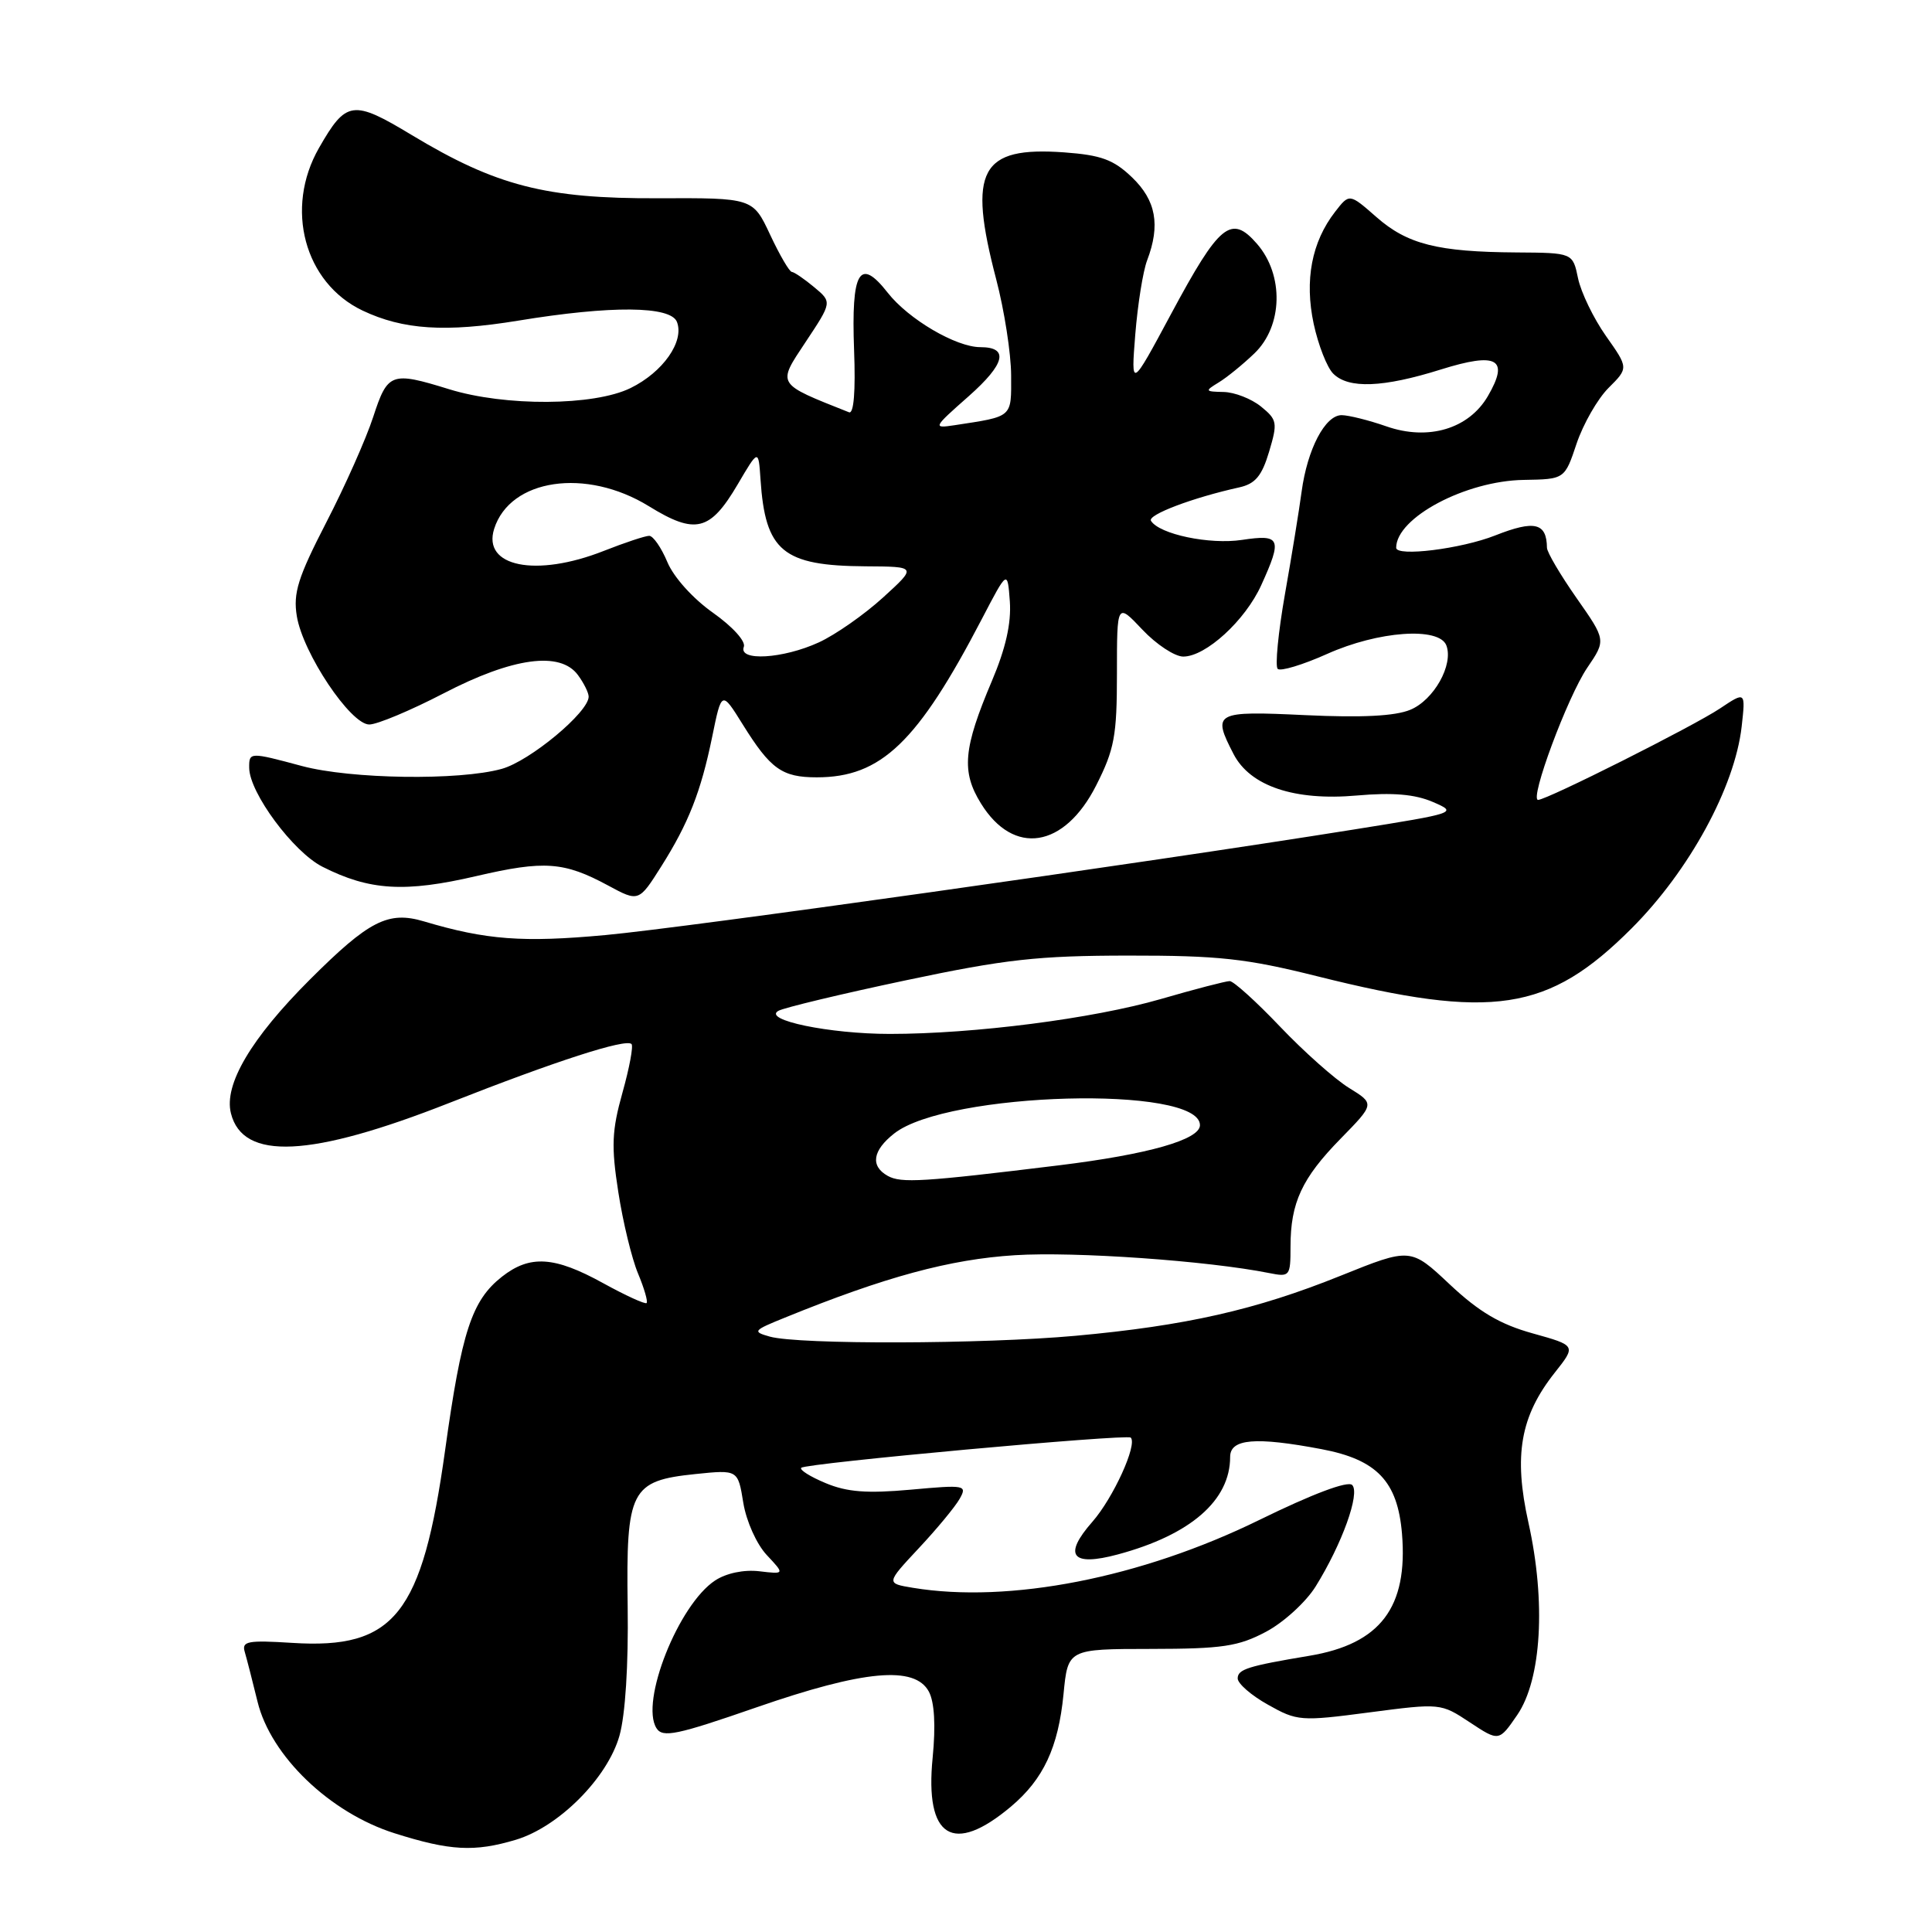 <?xml version="1.0" encoding="UTF-8" standalone="no"?>
<!DOCTYPE svg PUBLIC "-//W3C//DTD SVG 1.1//EN" "http://www.w3.org/Graphics/SVG/1.1/DTD/svg11.dtd" >
<svg xmlns="http://www.w3.org/2000/svg" xmlns:xlink="http://www.w3.org/1999/xlink" version="1.1" viewBox="0 0 256 256">
 <g >
 <path fill="currentColor"
d=" M 68.35 243.78 C 74.04 242.07 80.49 235.60 82.08 230.00 C 82.86 227.24 83.28 220.61 83.17 212.87 C 82.95 197.40 83.56 196.21 92.14 195.32 C 97.78 194.74 97.78 194.74 98.49 199.12 C 98.89 201.58 100.26 204.62 101.60 206.05 C 103.99 208.60 103.99 208.60 100.61 208.20 C 98.57 207.96 96.24 208.45 94.76 209.42 C 89.91 212.60 84.78 225.53 86.99 229.00 C 87.81 230.29 89.67 229.90 100.22 226.24 C 114.49 221.29 121.22 220.68 123.08 224.15 C 123.82 225.54 124.00 228.63 123.58 232.91 C 122.53 243.51 126.27 245.85 133.96 239.38 C 138.26 235.76 140.23 231.54 140.92 224.50 C 141.50 218.50 141.50 218.50 152.50 218.49 C 161.98 218.48 164.09 218.16 167.75 216.22 C 170.09 214.98 173.04 212.28 174.32 210.23 C 177.83 204.59 180.25 197.85 179.17 196.77 C 178.59 196.19 173.91 197.95 166.87 201.40 C 151.20 209.08 133.70 212.50 120.95 210.39 C 117.40 209.80 117.40 209.80 121.74 205.15 C 124.14 202.59 126.57 199.65 127.16 198.60 C 128.18 196.79 127.90 196.73 120.67 197.39 C 114.88 197.91 112.24 197.71 109.40 196.52 C 107.36 195.67 105.91 194.76 106.17 194.49 C 106.78 193.88 149.32 189.99 149.83 190.49 C 150.74 191.41 147.51 198.49 144.75 201.64 C 140.82 206.11 141.99 207.62 148.12 205.97 C 157.75 203.38 163.00 198.82 163.00 193.05 C 163.00 190.64 166.34 190.36 175.11 192.02 C 182.46 193.41 185.19 196.29 185.77 203.21 C 186.58 212.99 182.91 217.83 173.50 219.40 C 165.35 220.76 164.00 221.19 164.00 222.40 C 164.00 223.08 165.80 224.65 168.01 225.88 C 171.88 228.06 172.34 228.10 181.46 226.90 C 190.86 225.67 190.92 225.68 194.76 228.22 C 198.62 230.77 198.62 230.77 201.05 227.23 C 204.26 222.53 204.86 212.26 202.53 201.78 C 200.54 192.85 201.45 187.65 206.01 181.89 C 208.86 178.29 208.86 178.29 203.09 176.68 C 198.77 175.48 195.99 173.84 192.11 170.20 C 186.91 165.31 186.91 165.31 177.62 169.05 C 166.40 173.57 157.10 175.67 142.50 177.00 C 130.24 178.11 105.86 178.18 102.01 177.11 C 99.66 176.45 99.78 176.30 104.01 174.59 C 117.30 169.18 125.87 166.86 134.50 166.32 C 142.42 165.82 160.06 167.06 168.19 168.69 C 170.90 169.23 171.00 169.11 171.00 165.19 C 171.00 159.36 172.51 156.12 177.64 150.88 C 182.16 146.26 182.16 146.26 178.76 144.16 C 176.89 143.01 172.77 139.35 169.61 136.03 C 166.45 132.71 163.45 130.00 162.94 130.00 C 162.44 130.00 158.31 131.07 153.77 132.39 C 144.80 134.98 129.07 137.00 117.90 137.00 C 109.92 137.00 100.99 135.15 103.14 133.94 C 103.90 133.52 111.49 131.70 120.01 129.90 C 133.25 127.10 137.54 126.63 149.50 126.62 C 161.46 126.61 165.10 127.00 174.50 129.35 C 197.80 135.18 205.15 134.06 216.19 123.02 C 223.84 115.37 229.87 104.30 230.78 96.27 C 231.30 91.61 231.30 91.61 227.90 93.88 C 224.36 96.24 205.02 105.96 203.81 105.99 C 202.62 106.01 207.71 92.32 210.32 88.48 C 212.81 84.82 212.81 84.82 208.90 79.24 C 206.76 76.18 204.99 73.18 204.98 72.58 C 204.94 69.27 203.34 68.89 198.12 70.95 C 193.62 72.73 185.00 73.80 185.00 72.58 C 185.00 68.60 194.20 63.71 201.91 63.59 C 207.33 63.50 207.33 63.50 208.91 58.77 C 209.79 56.17 211.69 52.85 213.14 51.40 C 215.79 48.76 215.79 48.76 212.79 44.51 C 211.15 42.18 209.49 38.74 209.10 36.88 C 208.40 33.50 208.40 33.50 200.95 33.45 C 190.49 33.38 186.49 32.37 182.38 28.76 C 178.80 25.62 178.80 25.62 176.91 28.06 C 173.80 32.06 172.84 37.14 174.07 42.91 C 174.68 45.73 175.84 48.70 176.66 49.51 C 178.68 51.54 183.27 51.36 190.92 48.96 C 198.40 46.62 200.03 47.54 197.15 52.49 C 194.62 56.83 189.26 58.43 183.72 56.50 C 181.40 55.69 178.72 55.02 177.78 55.01 C 175.59 55.00 173.23 59.51 172.47 65.15 C 172.15 67.54 171.16 73.66 170.26 78.74 C 169.37 83.82 168.94 88.27 169.30 88.63 C 169.66 88.99 172.61 88.10 175.85 86.65 C 182.62 83.61 190.69 83.03 191.65 85.52 C 192.62 88.07 190.00 92.76 186.87 94.05 C 184.85 94.89 180.43 95.11 172.96 94.76 C 160.94 94.19 160.59 94.38 163.46 99.93 C 165.66 104.17 171.53 106.14 179.78 105.41 C 184.56 104.99 187.47 105.24 189.85 106.26 C 193.17 107.69 193.06 107.73 179.35 109.92 C 151.08 114.44 91.13 122.89 80.23 123.90 C 69.28 124.91 64.44 124.55 56.18 122.09 C 51.44 120.68 48.90 121.97 41.06 129.80 C 33.27 137.58 29.64 143.72 30.60 147.52 C 32.18 153.82 41.14 153.39 59.57 146.13 C 73.64 140.59 82.92 137.59 83.68 138.34 C 83.94 138.61 83.40 141.50 82.48 144.78 C 81.07 149.82 80.98 151.87 81.93 157.96 C 82.54 161.93 83.72 166.78 84.54 168.74 C 85.36 170.70 85.87 172.46 85.68 172.66 C 85.49 172.85 82.89 171.66 79.91 170.02 C 73.46 166.46 70.22 166.26 66.51 169.17 C 62.51 172.32 61.17 176.41 58.98 192.16 C 55.95 213.93 52.28 218.56 38.72 217.69 C 32.83 217.32 32.01 217.47 32.43 218.88 C 32.69 219.77 33.46 222.75 34.13 225.50 C 35.89 232.69 43.71 240.20 52.26 242.91 C 59.64 245.25 62.86 245.42 68.35 243.78 Z  M 87.61 114.82 C 91.23 109.09 92.87 104.92 94.36 97.67 C 95.62 91.50 95.62 91.50 98.42 96.00 C 102.10 101.91 103.62 103.00 108.23 103.00 C 116.76 103.00 121.59 98.36 130.11 82.00 C 133.50 75.50 133.50 75.50 133.81 79.71 C 134.01 82.58 133.26 85.92 131.44 90.21 C 127.64 99.17 127.36 102.23 129.98 106.46 C 134.30 113.46 141.03 112.41 145.25 104.07 C 147.67 99.29 148.00 97.51 148.00 89.25 C 148.00 79.86 148.00 79.86 151.37 83.43 C 153.22 85.39 155.66 87.00 156.79 87.00 C 159.77 87.00 165.00 82.22 167.12 77.54 C 169.94 71.34 169.69 70.77 164.57 71.54 C 160.27 72.19 153.61 70.79 152.51 69.01 C 152.02 68.22 158.05 65.94 164.21 64.58 C 166.33 64.11 167.20 63.07 168.16 59.86 C 169.31 56.01 169.24 55.62 167.09 53.87 C 165.82 52.84 163.59 51.97 162.14 51.94 C 159.66 51.89 159.62 51.81 161.46 50.69 C 162.54 50.04 164.68 48.30 166.21 46.83 C 169.99 43.21 170.15 36.44 166.56 32.31 C 163.14 28.38 161.60 29.63 155.18 41.59 C 149.86 51.50 149.86 51.50 150.43 44.31 C 150.75 40.36 151.45 35.94 152.00 34.50 C 153.78 29.82 153.18 26.55 150.00 23.50 C 147.55 21.15 145.91 20.55 141.01 20.19 C 129.89 19.39 128.21 22.52 132.00 37.00 C 133.08 41.12 133.97 46.85 133.98 49.73 C 134.00 55.39 134.27 55.15 126.50 56.34 C 123.57 56.78 123.61 56.69 128.37 52.49 C 133.20 48.21 133.73 46.00 129.90 46.00 C 126.68 46.00 120.38 42.30 117.63 38.79 C 113.89 34.01 112.78 35.90 113.17 46.39 C 113.38 51.87 113.13 54.88 112.50 54.63 C 102.81 50.78 102.96 51.03 106.74 45.33 C 110.26 40.03 110.26 40.03 107.88 38.05 C 106.57 36.96 105.24 36.05 104.92 36.03 C 104.60 36.01 103.31 33.80 102.05 31.11 C 99.76 26.22 99.76 26.22 87.13 26.27 C 72.33 26.33 65.74 24.63 54.57 17.90 C 46.75 13.18 45.87 13.31 42.27 19.60 C 37.68 27.61 40.33 37.48 48.04 41.15 C 53.41 43.70 59.03 44.06 68.65 42.49 C 81.00 40.46 88.88 40.53 89.70 42.66 C 90.70 45.25 87.84 49.32 83.55 51.42 C 78.70 53.80 66.92 53.87 59.50 51.57 C 51.83 49.20 51.37 49.37 49.45 55.25 C 48.51 58.14 45.71 64.43 43.23 69.23 C 39.48 76.51 38.83 78.58 39.33 81.64 C 40.13 86.55 46.45 96.00 48.93 96.00 C 49.98 96.00 54.41 94.14 58.77 91.88 C 67.95 87.11 74.25 86.25 76.59 89.46 C 77.37 90.52 78.00 91.80 78.00 92.31 C 78.00 94.37 70.21 100.85 66.48 101.88 C 60.84 103.45 46.49 103.24 40.00 101.50 C 33.07 99.64 33.00 99.64 33.02 101.75 C 33.05 105.05 38.87 112.90 42.73 114.85 C 48.97 118.01 53.66 118.29 63.14 116.08 C 72.13 113.99 74.74 114.18 80.59 117.34 C 84.62 119.52 84.65 119.51 87.61 114.82 Z  M 117.63 155.81 C 115.30 154.51 115.61 152.45 118.49 150.19 C 125.51 144.67 159.00 143.76 159.00 149.09 C 159.00 151.01 152.15 152.96 140.33 154.41 C 122.28 156.62 119.40 156.80 117.63 155.81 Z  M 98.56 85.71 C 98.84 84.98 97.07 83.03 94.47 81.19 C 91.82 79.32 89.27 76.49 88.43 74.48 C 87.63 72.57 86.55 71.00 86.02 71.00 C 85.50 71.00 82.79 71.90 80.00 73.00 C 71.02 76.54 63.88 75.10 65.48 70.07 C 67.59 63.43 77.65 61.95 85.97 67.07 C 92.15 70.88 94.09 70.40 97.75 64.18 C 100.50 59.50 100.50 59.50 100.77 63.50 C 101.40 73.05 103.72 74.97 114.70 75.04 C 121.50 75.08 121.50 75.08 117.00 79.18 C 114.53 81.43 110.70 84.11 108.50 85.12 C 103.75 87.30 97.81 87.65 98.56 85.71 Z "/>
</g>
</svg>